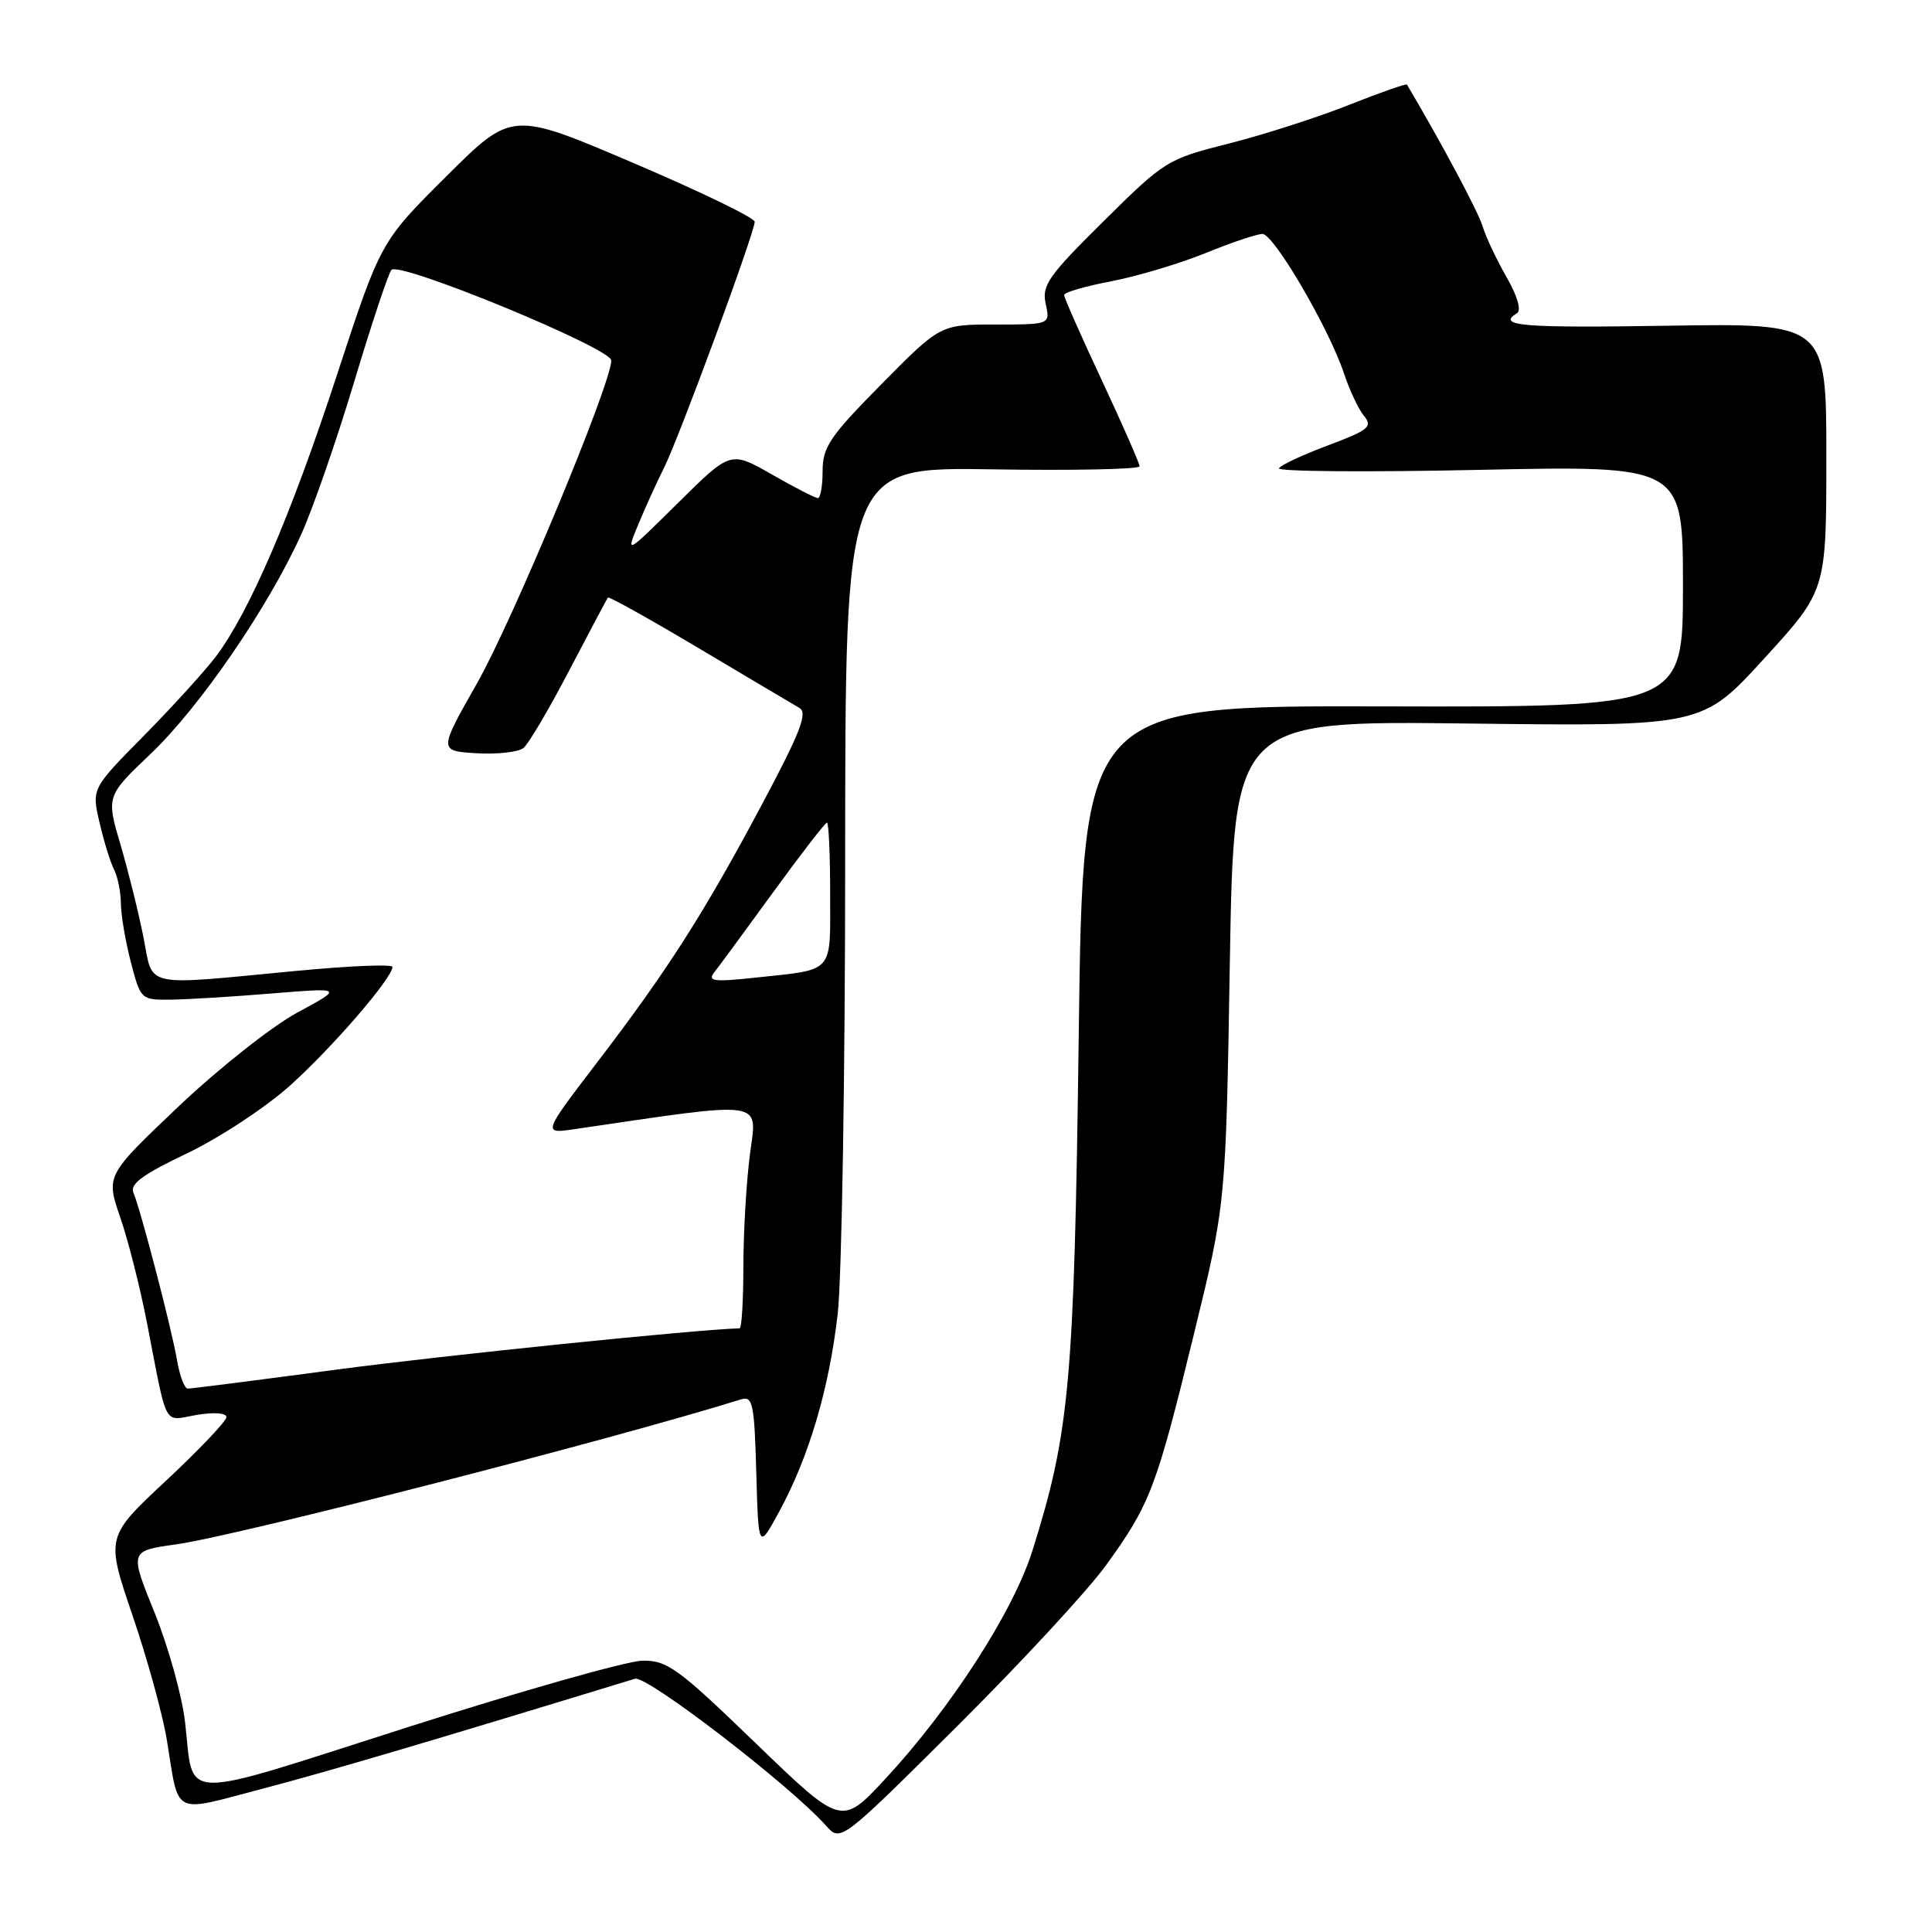 <?xml version="1.0" encoding="UTF-8" standalone="no"?>
<!DOCTYPE svg PUBLIC "-//W3C//DTD SVG 1.1//EN" "http://www.w3.org/Graphics/SVG/1.1/DTD/svg11.dtd" >
<svg xmlns="http://www.w3.org/2000/svg" xmlns:xlink="http://www.w3.org/1999/xlink" version="1.1" viewBox="0 0 256 256">
 <g >
 <path fill="currentColor"
d=" M 146.58 207.37 C 152.42 199.28 153.20 197.22 158.18 176.86 C 162.43 159.50 162.43 159.50 162.96 127.50 C 163.50 95.50 163.50 95.50 194.53 95.87 C 225.56 96.25 225.56 96.25 233.78 87.24 C 242.00 78.24 242.00 78.24 242.00 60.53 C 242.00 42.83 242.00 42.83 221.00 43.16 C 201.64 43.47 198.26 43.19 201.01 41.50 C 201.62 41.12 201.07 39.23 199.61 36.69 C 198.29 34.38 196.87 31.38 196.46 30.00 C 195.90 28.10 190.96 18.85 186.43 11.21 C 186.33 11.05 182.86 12.27 178.70 13.92 C 174.55 15.57 167.41 17.86 162.83 19.02 C 154.66 21.08 154.34 21.29 146.23 29.31 C 138.90 36.56 138.02 37.82 138.56 40.25 C 139.16 43.00 139.16 43.00 131.88 43.00 C 124.60 43.00 124.60 43.00 116.80 50.90 C 109.97 57.81 109.00 59.24 109.00 62.40 C 109.00 64.38 108.72 66.00 108.37 66.00 C 108.03 66.00 105.28 64.59 102.28 62.87 C 96.81 59.74 96.81 59.74 89.86 66.62 C 82.91 73.50 82.91 73.50 84.57 69.50 C 85.48 67.30 87.02 63.92 87.98 62.00 C 89.96 58.06 100.00 30.82 100.00 29.38 C 100.00 28.87 92.76 25.36 83.91 21.59 C 67.82 14.72 67.82 14.72 59.13 23.38 C 50.43 32.03 50.43 32.03 44.62 49.77 C 38.53 68.36 33.04 81.11 28.60 87.00 C 27.14 88.92 22.85 93.65 19.05 97.50 C 12.14 104.50 12.14 104.50 13.19 109.00 C 13.76 111.47 14.63 114.28 15.12 115.24 C 15.60 116.19 16.01 118.22 16.02 119.74 C 16.03 121.26 16.63 124.75 17.34 127.50 C 18.63 132.44 18.69 132.50 22.57 132.46 C 24.73 132.44 30.77 132.07 36.00 131.64 C 45.50 130.87 45.50 130.87 39.38 134.18 C 36.01 136.01 28.93 141.61 23.64 146.63 C 14.03 155.76 14.03 155.76 15.93 161.30 C 16.98 164.34 18.56 170.58 19.45 175.16 C 22.25 189.56 21.55 188.25 26.04 187.49 C 28.35 187.10 30.00 187.22 30.00 187.78 C 30.00 188.30 26.40 192.09 22.01 196.19 C 14.02 203.65 14.02 203.65 17.57 214.08 C 19.52 219.81 21.56 227.20 22.10 230.50 C 23.78 240.80 22.62 240.21 34.84 237.00 C 43.58 234.71 57.43 230.61 84.14 222.44 C 85.70 221.96 104.72 236.59 109.44 241.90 C 111.39 244.09 111.39 244.09 126.77 228.79 C 135.23 220.38 144.15 210.74 146.58 207.37 Z  M 100.13 230.98 C 89.84 221.04 88.42 220.00 85.13 220.05 C 83.14 220.07 69.12 224.04 54.00 228.87 C 23.08 238.75 25.75 238.81 24.52 228.18 C 24.12 224.70 22.30 218.18 20.48 213.68 C 17.16 205.50 17.16 205.50 23.33 204.64 C 31.34 203.52 81.11 190.75 98.21 185.42 C 99.74 184.95 99.96 185.99 100.21 195.12 C 100.50 205.35 100.50 205.35 103.26 200.27 C 107.20 193.02 109.86 184.02 111.00 174.10 C 111.54 169.37 111.99 142.19 111.99 113.69 C 112.00 61.88 112.00 61.88 131.50 62.19 C 142.23 62.36 151.00 62.18 151.00 61.79 C 151.00 61.40 148.75 56.28 146.00 50.40 C 143.25 44.53 141.00 39.44 141.00 39.09 C 141.00 38.74 143.81 37.92 147.25 37.27 C 150.69 36.61 156.30 34.93 159.73 33.54 C 163.16 32.14 166.55 31.00 167.28 31.00 C 168.79 31.00 176.11 43.52 178.09 49.50 C 178.82 51.70 180.01 54.23 180.74 55.12 C 181.91 56.54 181.37 56.99 176.01 59.00 C 172.68 60.24 169.74 61.61 169.47 62.05 C 169.20 62.48 181.14 62.58 195.99 62.26 C 223.00 61.69 223.00 61.69 223.00 77.69 C 223.00 93.70 223.00 93.70 183.25 93.60 C 143.50 93.50 143.50 93.50 142.94 137.00 C 142.34 183.14 141.75 189.74 136.80 205.48 C 134.27 213.53 125.98 226.37 117.29 235.73 C 111.50 241.96 111.50 241.96 100.13 230.98 Z  M 23.46 180.25 C 22.76 176.12 18.66 160.38 17.67 158.00 C 17.20 156.88 19.02 155.56 24.77 152.83 C 29.02 150.80 35.15 146.78 38.39 143.88 C 44.02 138.83 52.00 129.59 52.00 128.12 C 52.00 127.74 46.26 127.98 39.25 128.65 C 18.70 130.61 20.33 130.97 19.02 124.25 C 18.40 121.09 17.04 115.58 15.99 112.00 C 14.07 105.50 14.07 105.50 19.98 99.87 C 26.51 93.65 35.59 80.40 39.94 70.75 C 41.49 67.31 44.65 58.20 46.96 50.50 C 49.27 42.80 51.48 36.17 51.87 35.76 C 52.98 34.60 81.00 46.15 81.00 47.76 C 81.00 50.82 68.01 82.06 63.23 90.50 C 58.12 99.50 58.12 99.50 63.14 99.81 C 65.90 99.97 68.71 99.66 69.38 99.10 C 70.05 98.54 72.78 93.91 75.45 88.79 C 78.12 83.68 80.42 79.36 80.55 79.18 C 80.69 79.01 86.13 82.05 92.65 85.93 C 99.17 89.81 105.14 93.35 105.92 93.80 C 107.06 94.45 106.07 97.00 100.98 106.56 C 93.25 121.07 88.43 128.61 79.05 140.87 C 71.88 150.25 71.88 150.25 76.19 149.61 C 101.74 145.86 100.33 145.66 99.38 152.89 C 98.90 156.52 98.51 163.21 98.50 167.75 C 98.50 172.29 98.28 176.01 98.00 176.01 C 92.31 176.16 58.80 179.59 44.60 181.48 C 34.20 182.87 25.34 184.00 24.89 184.00 C 24.45 184.00 23.81 182.31 23.46 180.25 Z  M 94.62 128.87 C 95.22 128.12 98.73 123.34 102.43 118.25 C 106.13 113.16 109.35 109.00 109.58 109.00 C 109.81 109.00 110.00 113.24 110.00 118.43 C 110.00 129.15 110.67 128.41 100.02 129.55 C 94.61 130.13 93.72 130.02 94.62 128.87 Z "/>
</g>
</svg>